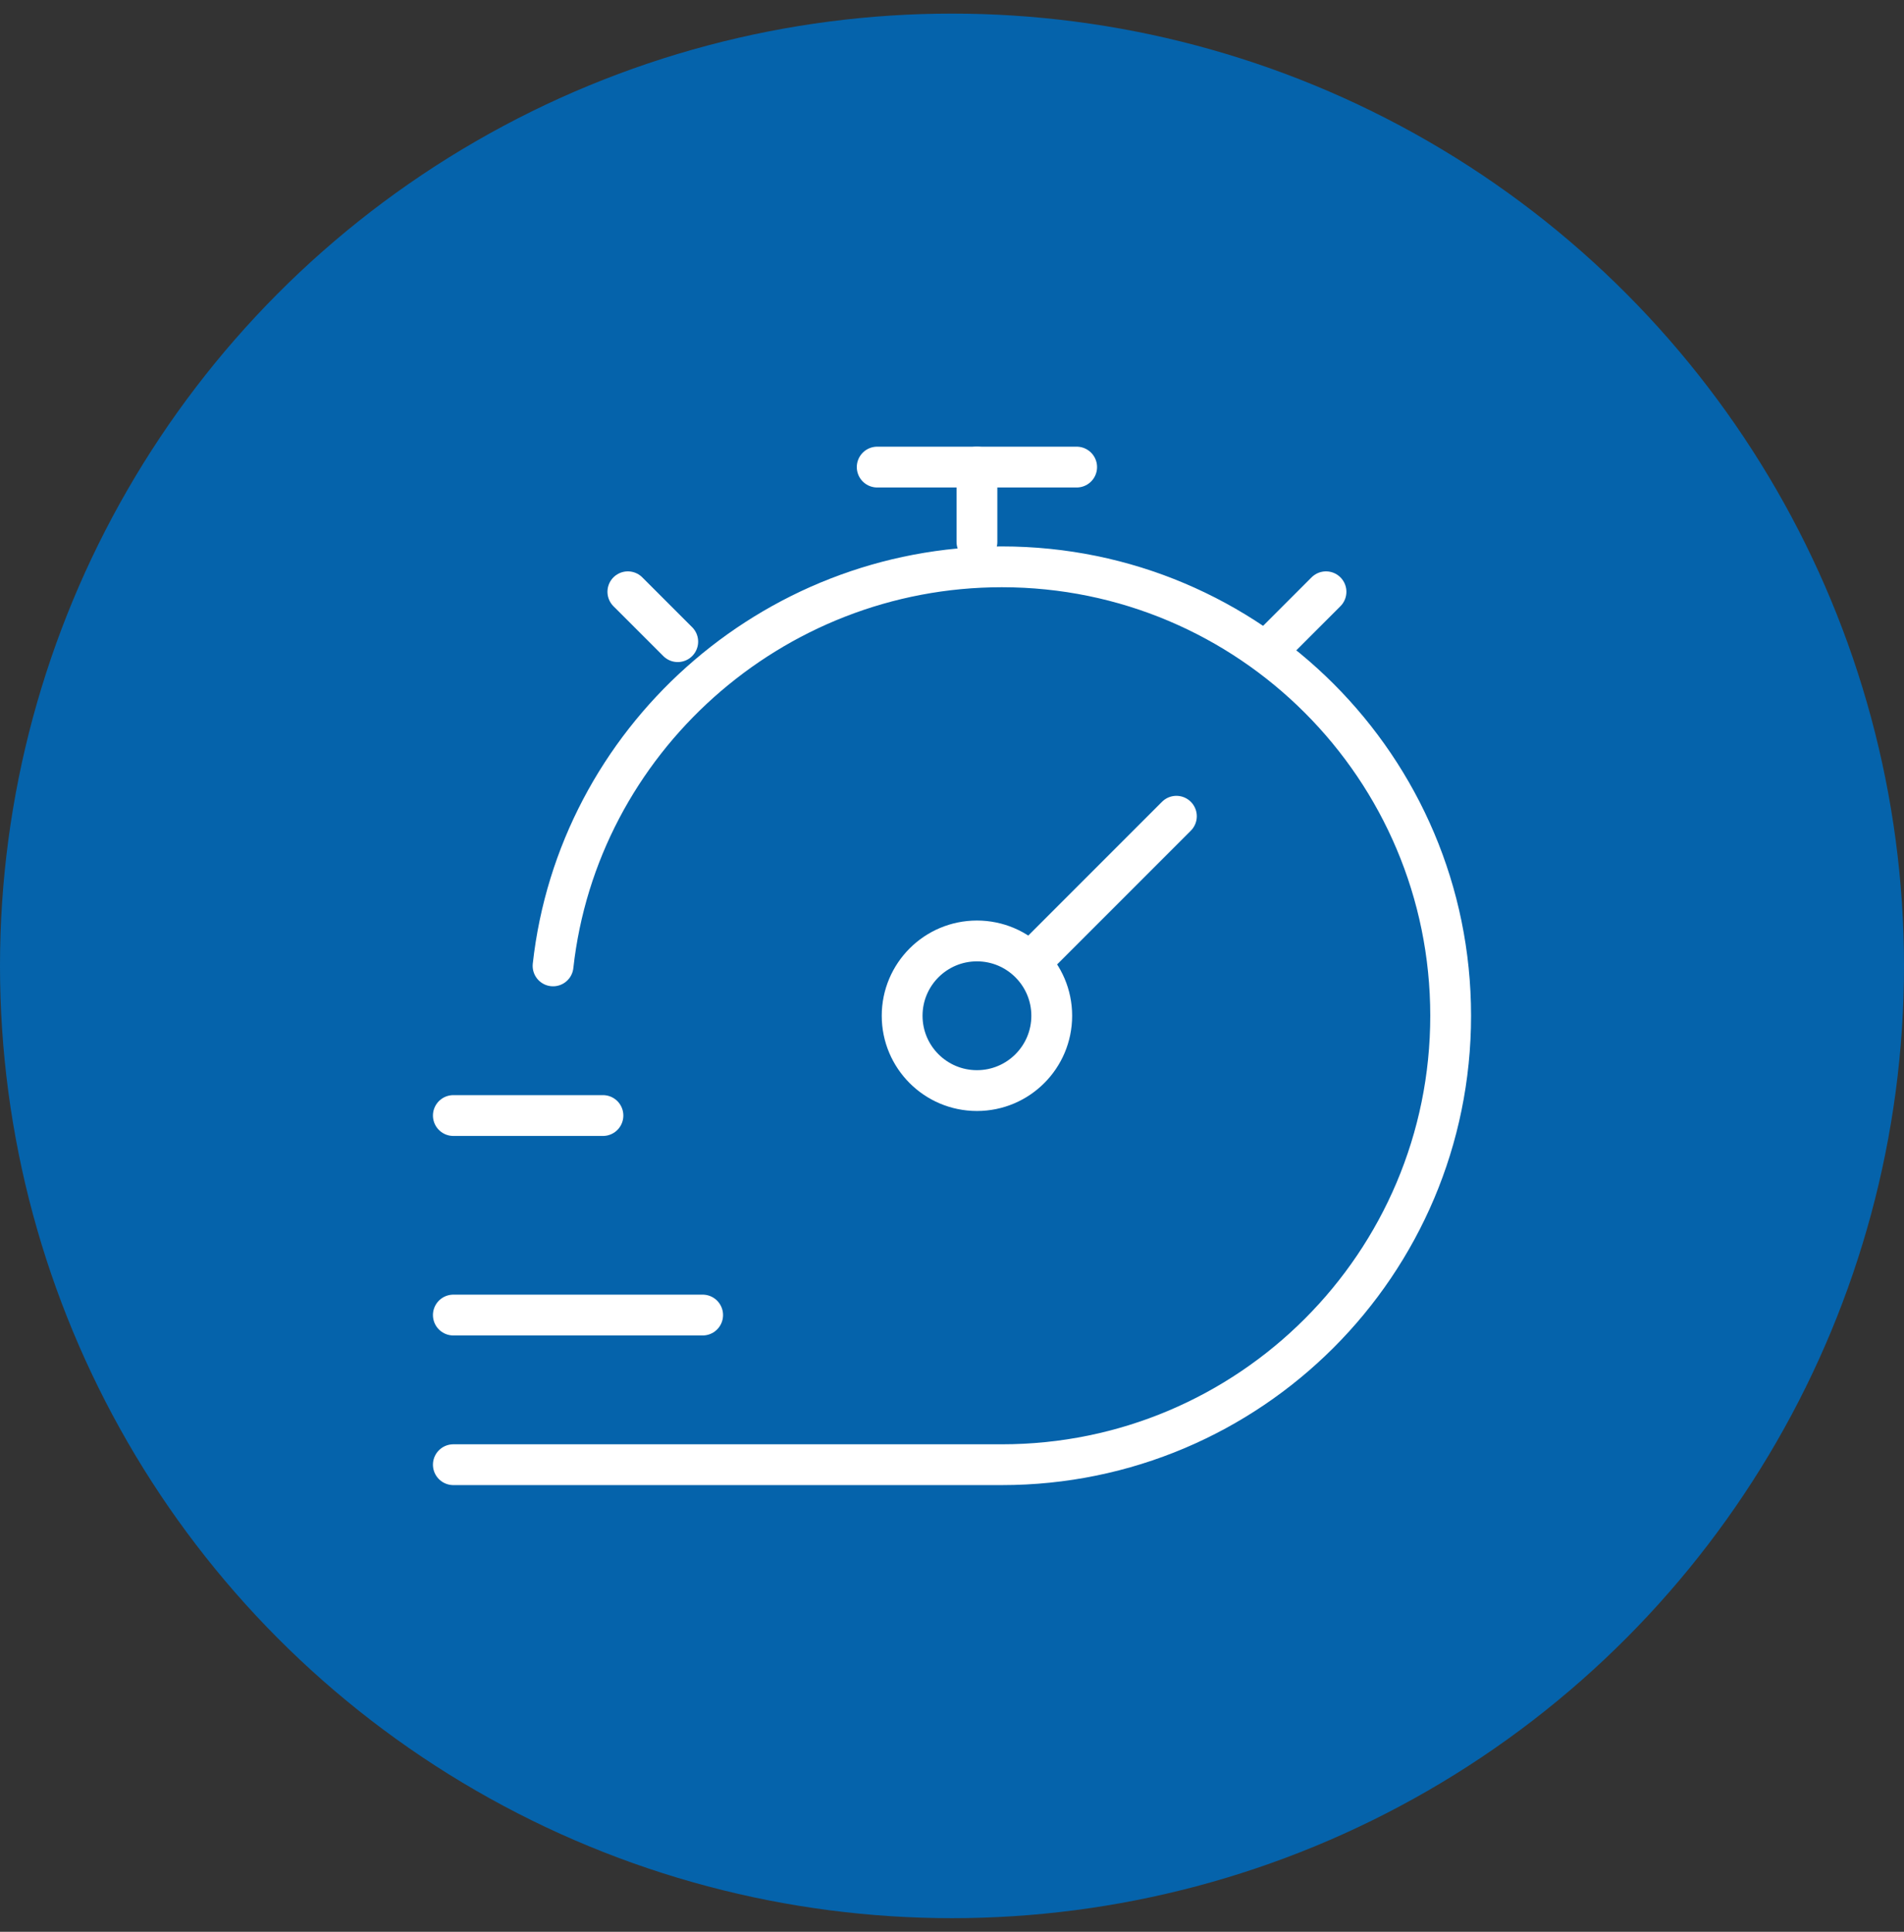 <svg width="70" height="71" viewBox="0 0 70 71" fill="none" xmlns="http://www.w3.org/2000/svg">
<rect x="0" y="0" width="70" height="71" fill="#333333" stroke="none"/>
<circle cx="35" cy="35.5" r="35" fill="#0563AB"/>
<path d="M16.667 53.833H36.833C45.946 53.833 53.333 46.446 53.333 37.333C53.333 28.221 45.946 20.833 36.833 20.833C28.34 20.833 21.245 27.25 20.333 35.5" stroke="white" stroke-width="1.5" stroke-linecap="round"/>
<path d="M46.917 23.583L48.75 21.75M23.083 21.75L24.917 23.583" stroke="white" stroke-width="1.5" stroke-linecap="round" stroke-linejoin="round"/>
<path d="M43.25 30L37.861 35.389M37.861 35.389C37.364 34.891 36.676 34.583 35.917 34.583C34.398 34.583 33.167 35.815 33.167 37.333C33.167 38.852 34.398 40.083 35.917 40.083C37.436 40.083 38.667 38.852 38.667 37.333C38.667 36.574 38.359 35.886 37.861 35.389Z" stroke="white" stroke-width="1.5" stroke-linecap="round"/>
<path d="M35.917 19.917V17.167" stroke="white" stroke-width="1.5" stroke-linecap="round" stroke-linejoin="round"/>
<path d="M32.25 17.167H39.583" stroke="white" stroke-width="1.5" stroke-linecap="round" stroke-linejoin="round"/>
<path d="M16.667 41H22.167" stroke="white" stroke-width="1.5" stroke-linecap="round" stroke-linejoin="round"/>
<path d="M16.667 48.333H25.833" stroke="white" stroke-width="1.5" stroke-linecap="round" stroke-linejoin="round"/>
</svg>
